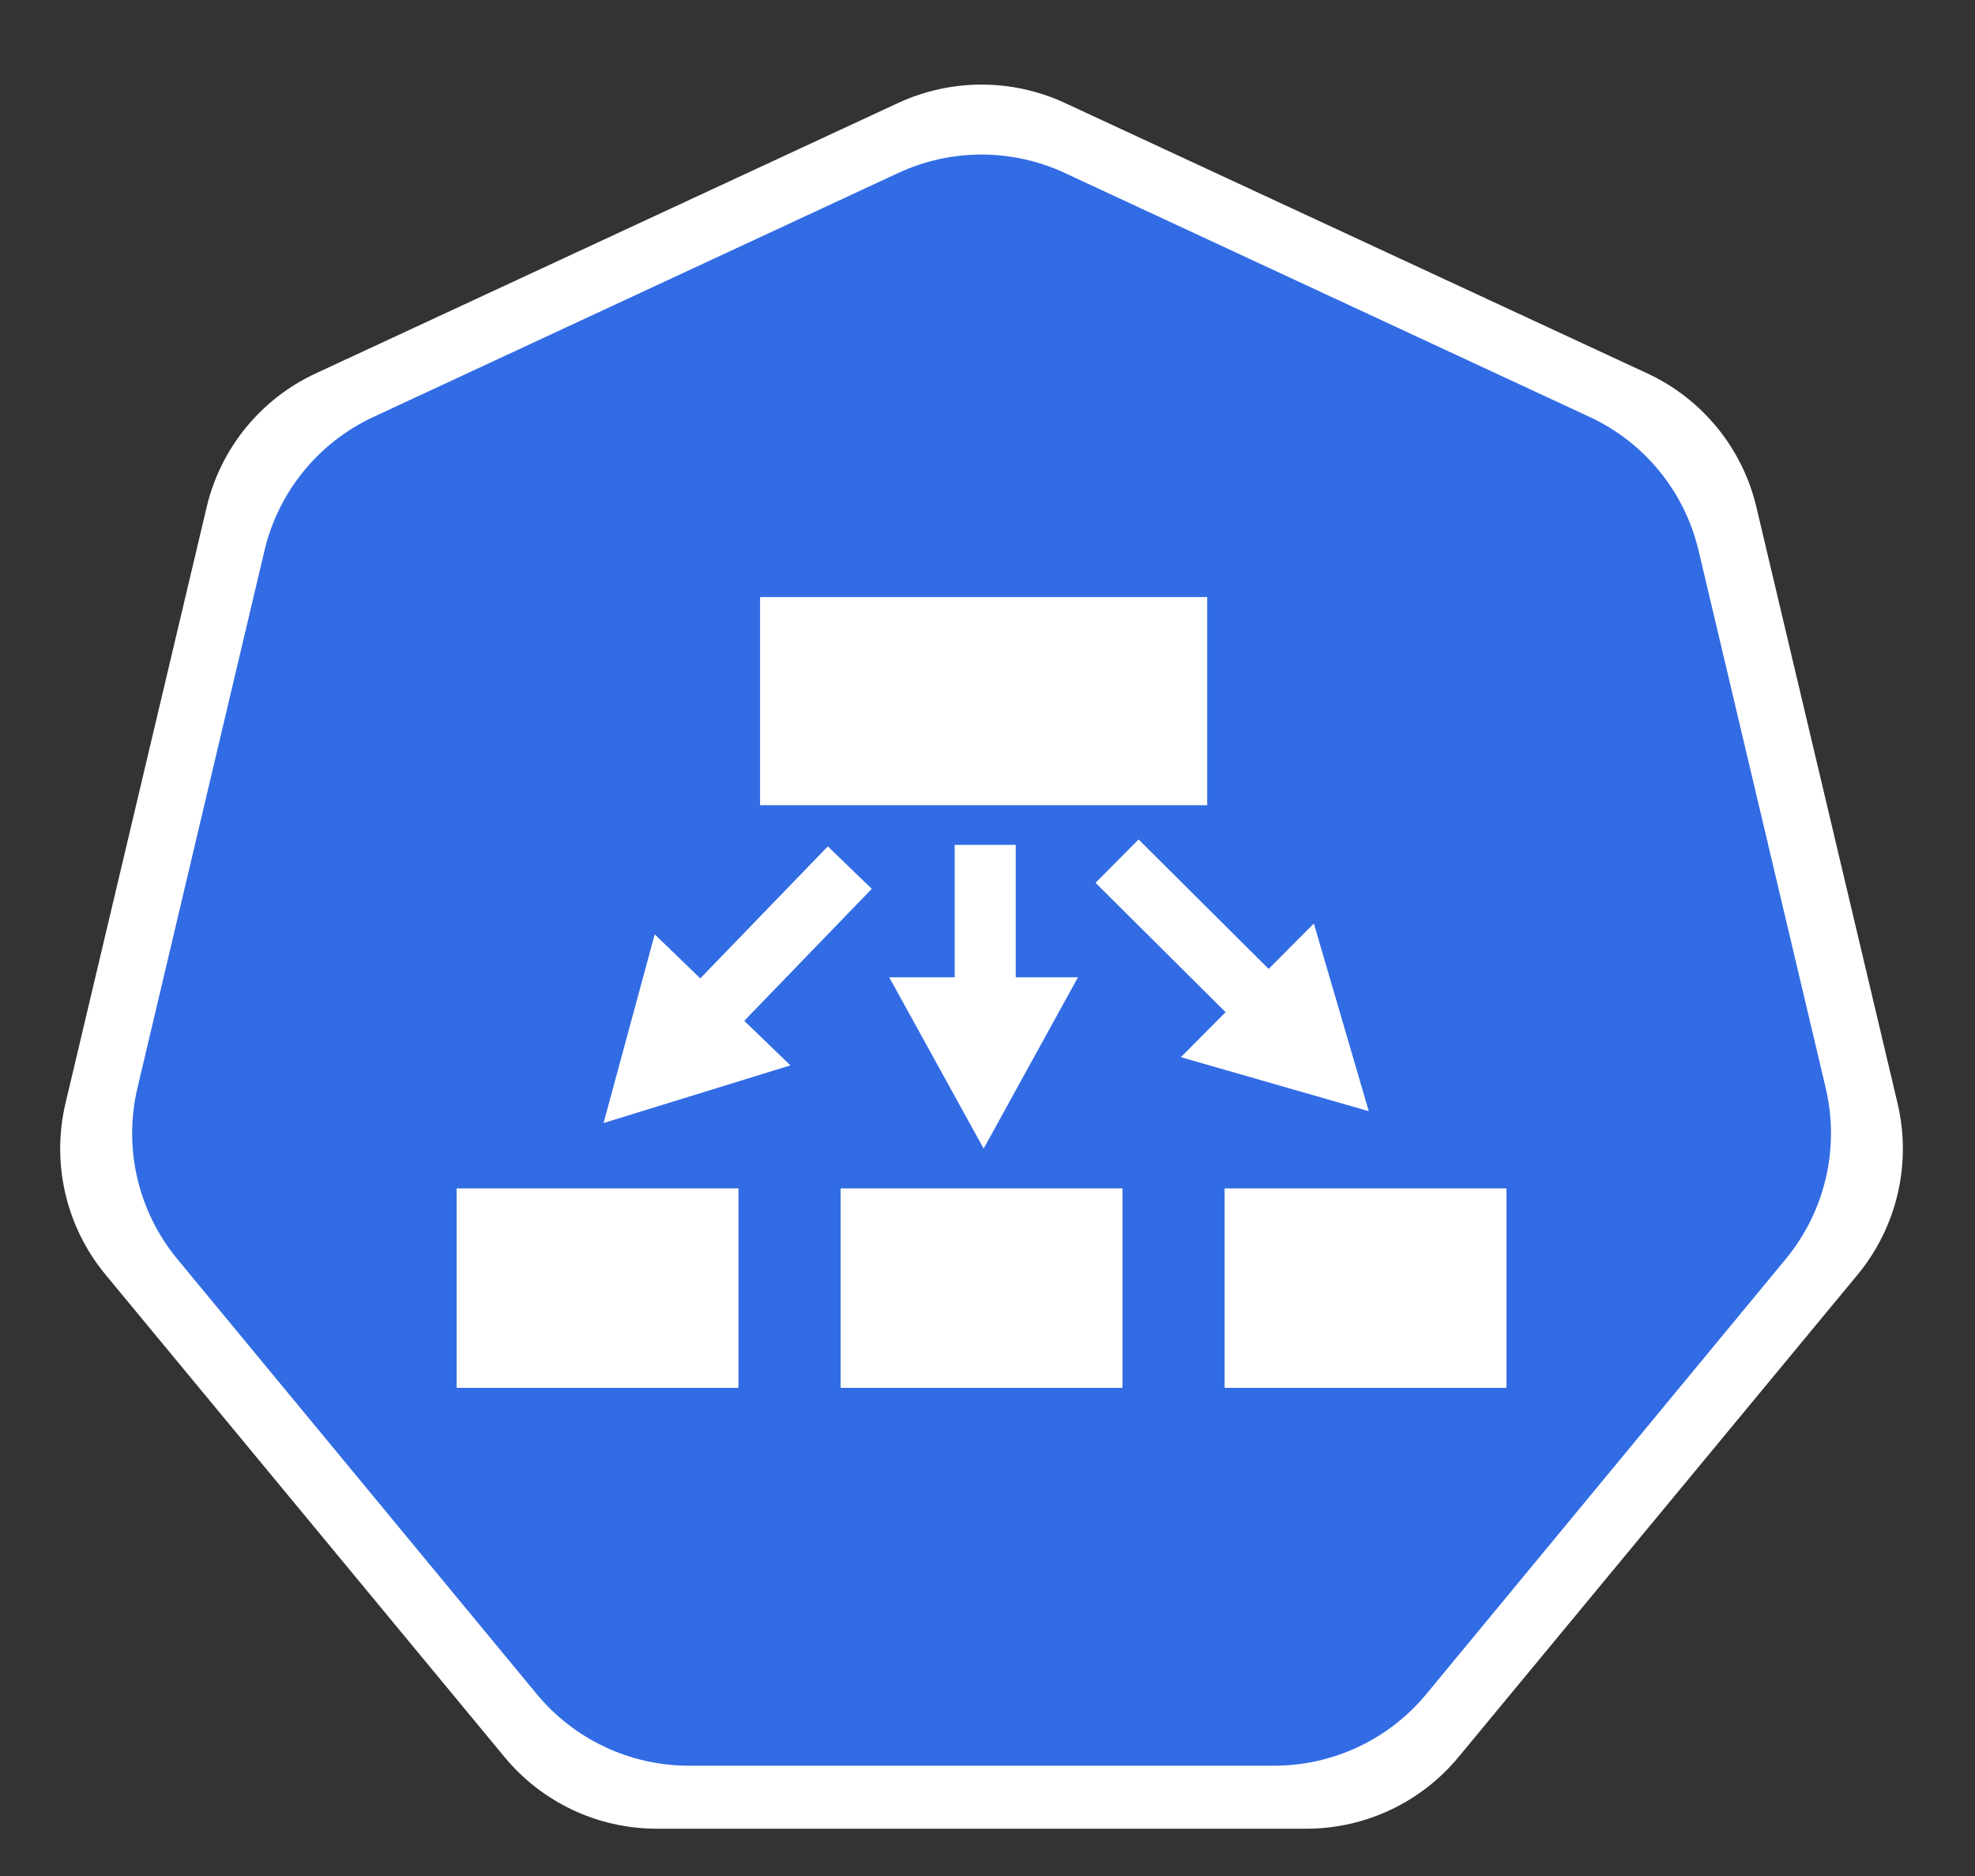 <svg width="20" height="19" viewBox="0 0 20 19" fill="none" xmlns="http://www.w3.org/2000/svg">
    <rect x="0" y="0" width="20" height="19" fill="#333333" stroke="none"/>
    <path d="M9.097 1.042C9.632 0.795 10.248 0.795 10.782 1.042L16.682 3.782C17.238 4.04 17.645 4.539 17.786 5.135L19.216 11.175C19.36 11.785 19.21 12.427 18.811 12.91L14.77 17.795C14.39 18.255 13.825 18.521 13.229 18.521H6.651C6.054 18.521 5.489 18.255 5.109 17.795L1.069 12.91C0.669 12.427 0.519 11.785 0.663 11.175L2.093 5.135C2.234 4.539 2.641 4.04 3.197 3.782L9.097 1.042Z" fill="#fff"/>
    <path d="M9.096 1.752C9.631 1.503 10.248 1.503 10.783 1.752L16.098 4.223C16.654 4.481 17.06 4.98 17.201 5.577L18.488 11.018C18.632 11.628 18.482 12.269 18.083 12.752L14.445 17.156C14.066 17.616 13.5 17.883 12.903 17.883H6.976C6.379 17.883 5.814 17.616 5.434 17.156L1.796 12.752C1.397 12.269 1.248 11.628 1.392 11.018L2.678 5.577C2.819 4.98 3.226 4.481 3.781 4.223L9.096 1.752Z" fill="#326CE5"/>
    <path d="M9.668 8.557H10.286V9.952H9.668V8.557Z" fill="white"/>
    <path d="M8.383 8.572L8.828 9.002L7.495 10.382L7.05 9.952L8.383 8.572Z" fill="white"/>
    <path d="M11.094 8.941L11.53 8.502L12.89 9.856L12.454 10.294L11.094 8.941Z" fill="white"/>
    <path d="M9.961 11.633L9.005 9.898H10.916L9.961 11.633Z" fill="white"/>
    <path d="M6.112 11.374L6.63 9.463L8.004 10.79L6.112 11.374Z" fill="white"/>
    <path d="M13.861 11.254L11.958 10.707L13.305 9.353L13.861 11.254Z" fill="white"/>
    <rect x="7.697" y="6.047" width="4.528" height="2.108" fill="white"/>
    <rect x="4.624" y="12.036" width="2.854" height="2.02" fill="white"/>
    <rect x="8.513" y="12.036" width="2.854" height="2.02" fill="white"/>
    <rect x="12.401" y="12.036" width="2.854" height="2.02" fill="white"/>
</svg>

